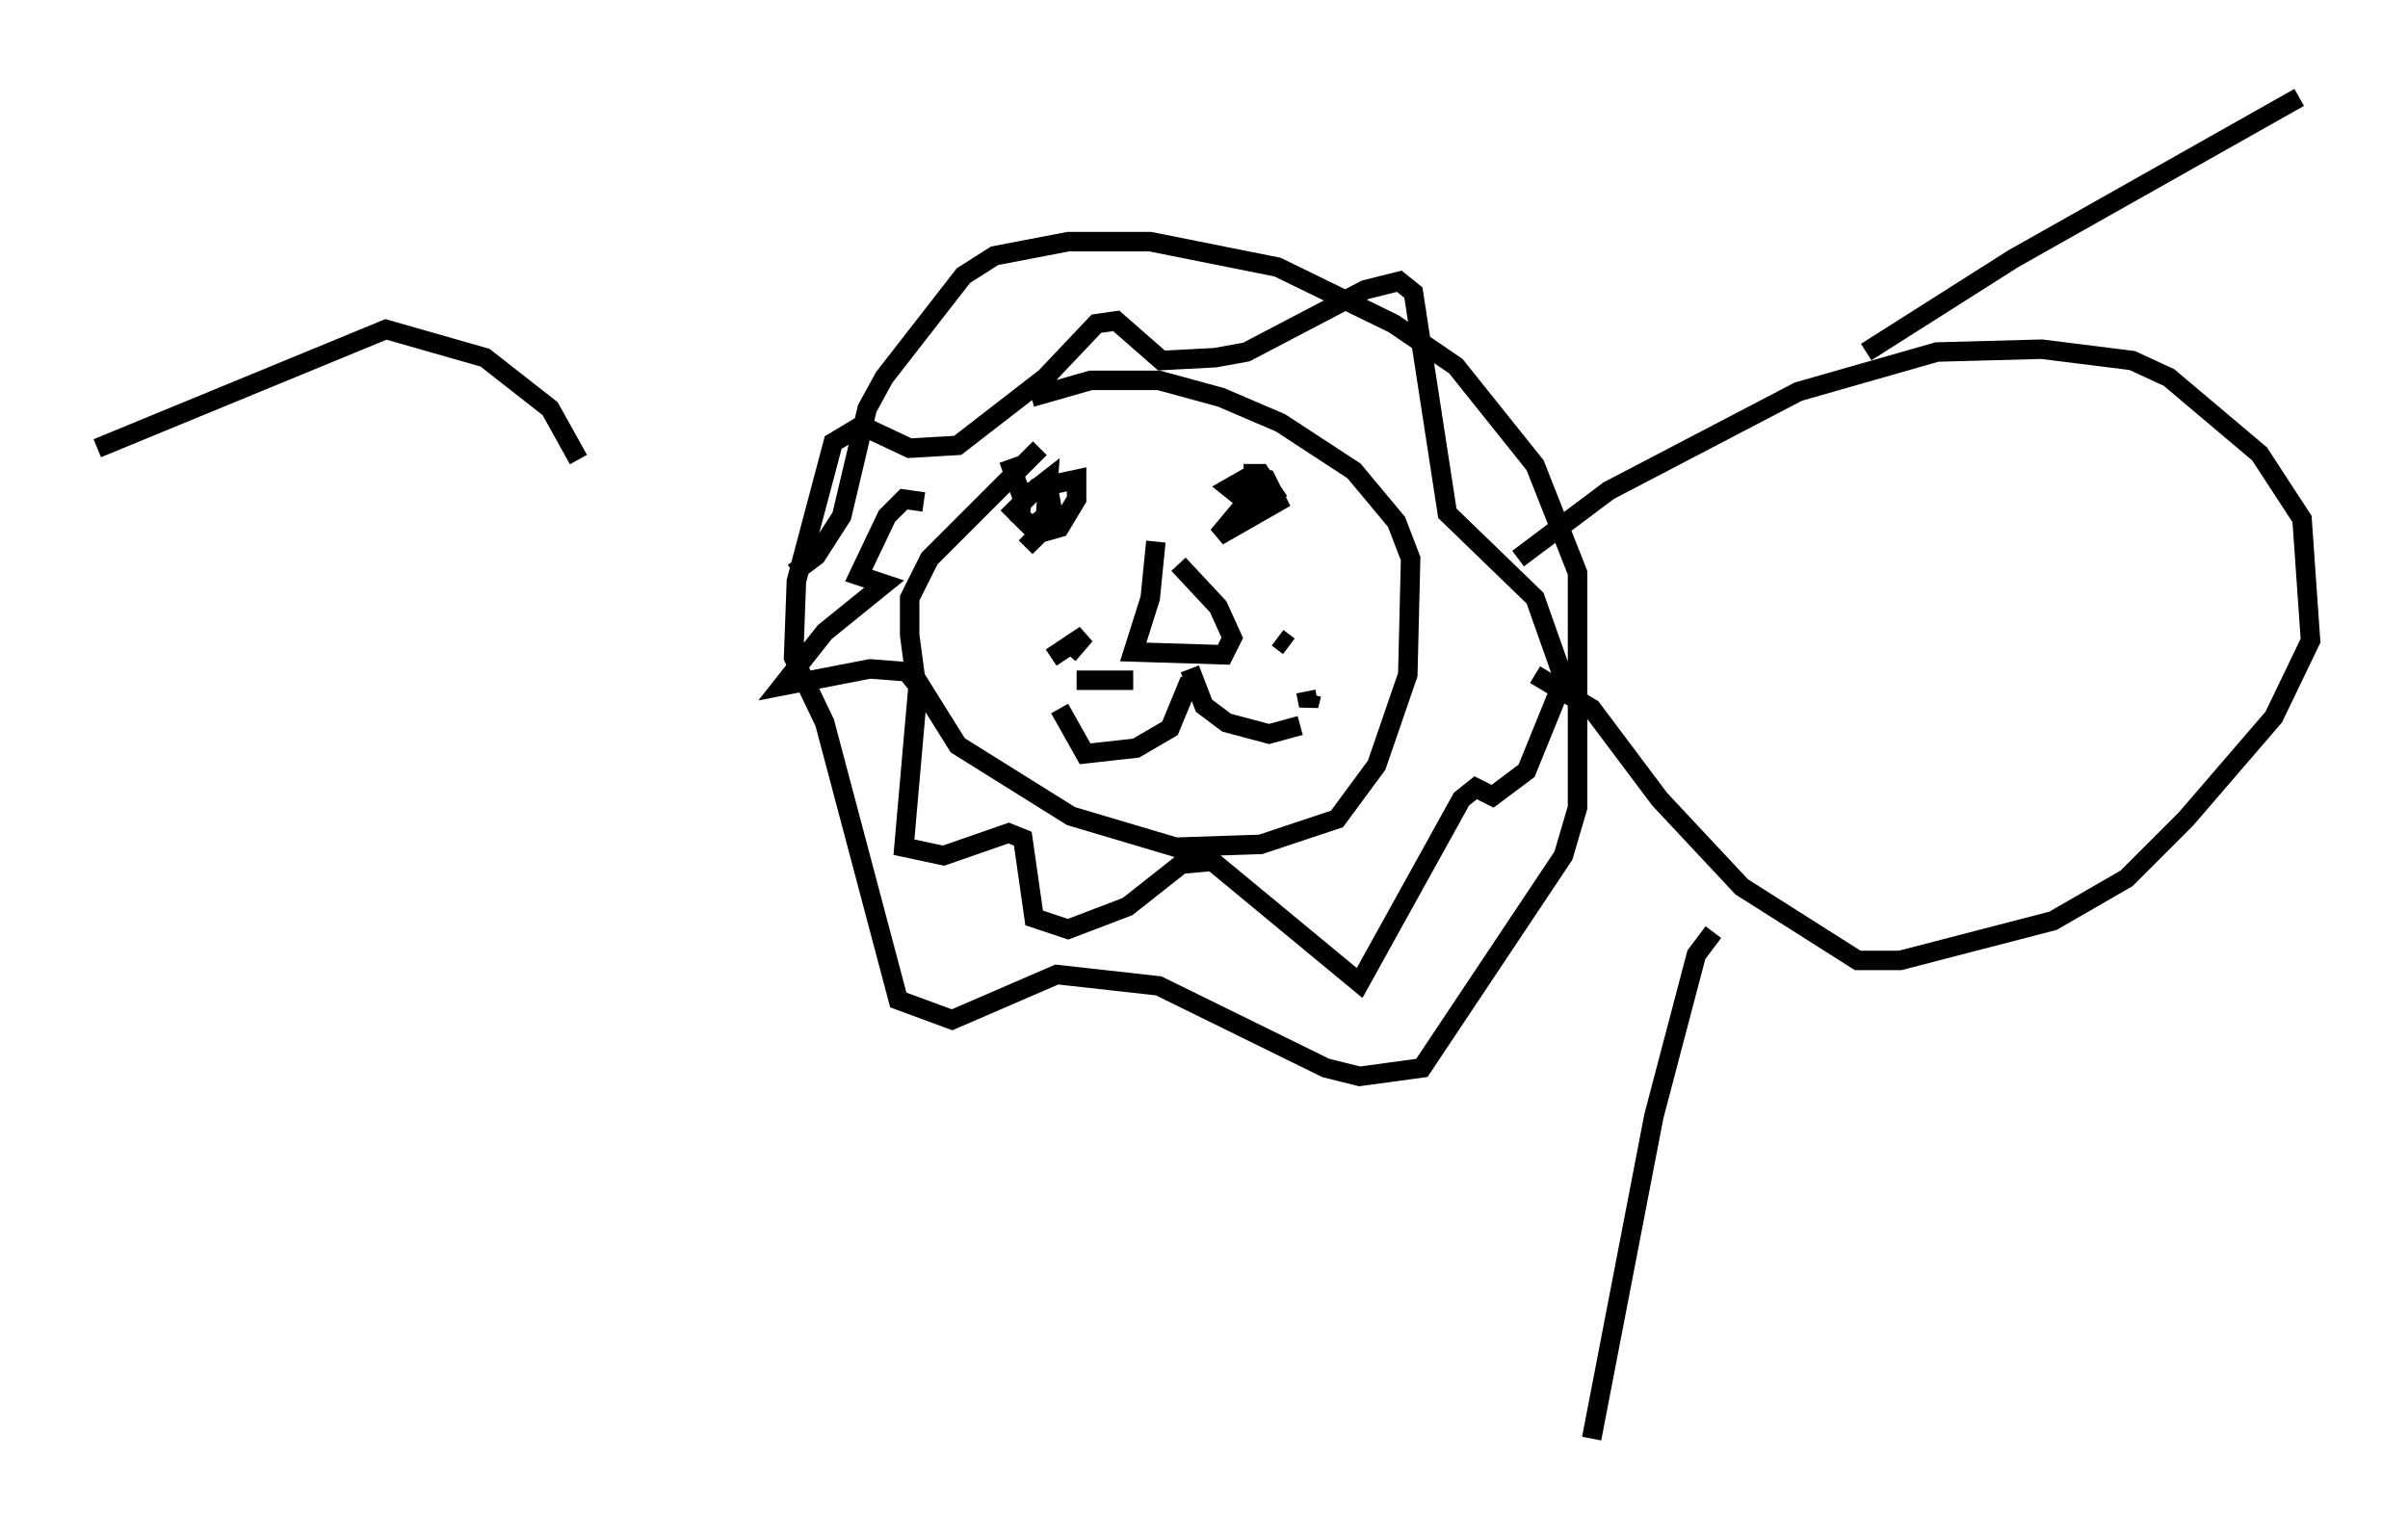 <?xml version="1.0" encoding="utf-8" ?>
<svg baseProfile="full" height="78.849" version="1.1" width="123.586" xmlns="http://www.w3.org/2000/svg" xmlns:ev="http://www.w3.org/2001/xml-events" xmlns:xlink="http://www.w3.org/1999/xlink"><defs /><rect fill="white" height="78.849" width="123.586" x="0" y="0" /><path d="M50.609, 21.849 m2.324, -1.453 l3.05, -0.872 3.486, 0.0 l3.196, 0.872 3.05, 1.307 l3.777, 2.469 2.179, 2.615 l0.726, 1.888 -0.145, 5.955 l-1.598, 4.648 -2.034, 2.76 l-3.922, 1.307 -4.358, 0.145 l-5.374, -1.598 -5.81, -3.631 l-2.179, -3.486 -0.291, -2.179 l0.0, -1.888 1.017, -2.034 l5.665, -5.665 m5.955, 4.793 l-0.291, 2.905 -0.872, 2.76 l4.648, 0.145 0.436, -0.872 l-0.726, -1.598 -2.034, -2.179 m0.581, 5.955 l-1.017, 2.469 -1.743, 1.017 l-2.615, 0.291 -1.307, -2.324 m6.682, -2.034 l0.726, 1.888 1.162, 0.872 l2.179, 0.581 1.598, -0.436 m-0.291, -4.503 l0.0, 0.0 m-2.324, 2.615 l0.0, 0.0 m1.453, -2.615 l0.581, 0.436 m-1.307, 1.598 l0.0, 0.0 m2.179, 0.726 l0.145, 0.726 0.145, -0.581 m-13.363, -1.888 l1.743, -1.162 -0.872, 1.017 m3.341, 1.307 l-2.905, 0.0 m-7.844, -9.151 l-1.017, -0.145 -0.872, 0.872 l-1.453, 3.05 1.307, 0.436 l-3.05, 2.469 -2.179, 2.76 l4.503, -0.872 1.888, 0.145 l0.581, 0.726 -0.726, 8.279 l2.034, 0.436 3.341, -1.162 l0.726, 0.291 0.581, 4.067 l1.743, 0.581 3.05, -1.162 l2.76, -2.179 1.598, -0.145 l7.553, 6.246 5.229, -9.441 l0.726, -0.581 0.872, 0.436 l1.743, -1.307 1.888, -4.648 l0.291, 0.726 -1.743, -4.939 l-4.503, -4.358 -1.743, -11.33 l-0.726, -0.581 -1.743, 0.436 l-6.101, 3.196 -1.598, 0.291 l-2.76, 0.145 -2.324, -2.034 l-1.017, 0.145 -2.615, 2.76 l-4.503, 3.486 -2.469, 0.145 l-2.469, -1.162 -1.453, 0.872 l-1.888, 7.117 -0.145, 3.922 l1.598, 3.341 3.777, 14.235 l2.76, 1.017 5.374, -2.324 l5.229, 0.581 8.57, 4.212 l1.743, 0.436 3.196, -0.436 l7.263, -10.894 0.726, -2.469 l0.0, -12.056 -2.179, -5.52 l-4.067, -5.084 -3.196, -2.179 l-5.955, -2.905 -6.536, -1.307 l-4.212, 0.0 -3.777, 0.726 l-1.598, 1.017 -4.067, 5.229 l-0.872, 1.598 -1.307, 5.52 l-1.307, 2.034 -1.162, 0.872 m11.039, -5.81 l0.726, 2.034 1.307, -1.017 l-0.145, 1.888 -0.726, 0.581 l-0.872, -0.872 1.162, -1.162 l2.034, -0.436 0.0, 1.017 l-0.872, 1.453 -1.017, 0.291 l-1.017, -0.872 0.145, -1.162 l1.307, -0.291 0.291, 1.598 l-1.453, 1.453 m11.184, -3.777 l0.872, 0.0 0.581, 0.872 l-1.453, 0.436 -0.726, -0.581 l1.017, -0.581 0.872, 0.145 l0.581, 1.162 -3.05, 1.743 l1.453, -1.743 m13.944, 2.905 l4.648, -3.486 9.732, -5.084 l7.117, -2.034 5.374, -0.145 l4.648, 0.581 1.888, 0.872 l4.648, 3.922 2.179, 3.341 l0.436, 6.246 -1.888, 3.922 l-4.503, 5.229 -3.05, 3.05 l-3.777, 2.179 -7.844, 2.034 l-2.179, 0.0 -5.955, -3.777 l-4.212, -4.503 -3.486, -4.648 l-2.905, -1.743 m16.994, -16.559 l7.553, -4.793 14.67, -8.279 m-30.067, 42.849 l-0.872, 1.162 -2.179, 8.279 l-3.196, 16.559 m-52, -50.257 l-1.453, -2.615 -3.341, -2.615 l-5.084, -1.453 -14.816, 6.101 " fill="none" stroke="black" stroke-width="1" /></svg>